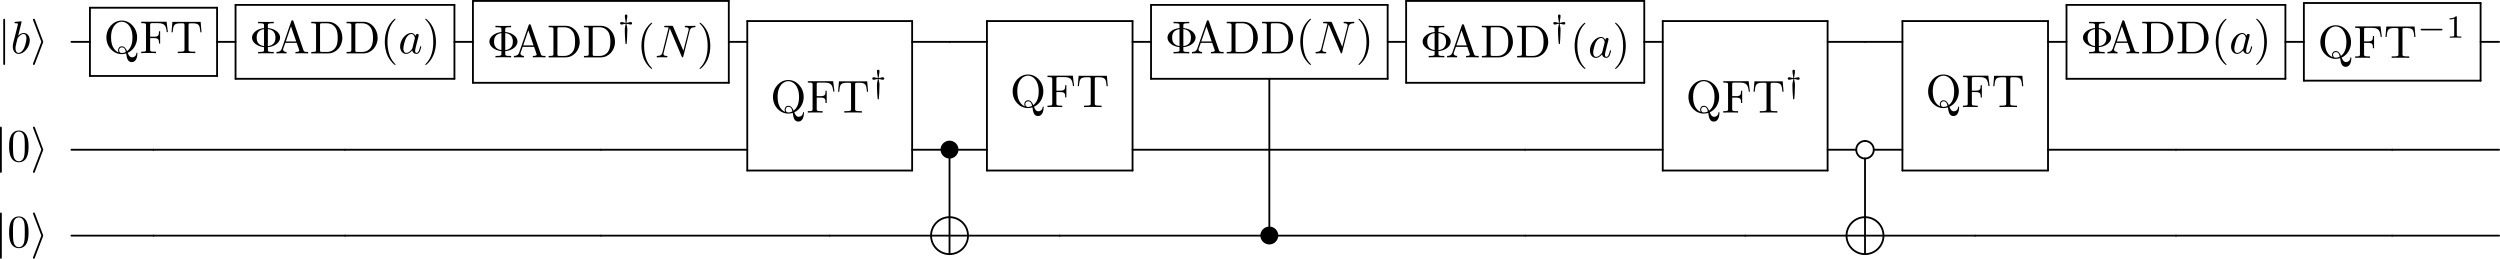<svg xmlns="http://www.w3.org/2000/svg" xmlns:svg="http://www.w3.org/2000/svg" xmlns:xlink="http://www.w3.org/1999/xlink" id="svg516" width="719.048" height="74.431" version="1.1" viewBox="0 0 539.286 55.823"><defs id="defs73"><g id="g71"><symbol id="glyph0-0" overflow="visible" style="overflow:visible"><path style="stroke:none" id="path2"/></symbol><symbol id="glyph0-1" overflow="visible" style="overflow:visible"><path style="stroke:none" id="path5" d="m 1.578,-7.125 c 0,-0.172 0,-0.359 -0.188,-0.359 -0.203,0 -0.203,0.188 -0.203,0.359 v 9.266 c 0,0.172 0,0.359 0.203,0.359 0.188,0 0.188,-0.188 0.188,-0.359 z m 0,0"/></symbol><symbol id="glyph0-2" overflow="visible" style="overflow:visible"><path style="stroke:none" id="path8" d="M 2.719,-2.328 C 2.766,-2.438 2.766,-2.469 2.766,-2.5 c 0,-0.016 0,-0.047 -0.047,-0.156 L 0.984,-7.25 c -0.062,-0.172 -0.125,-0.234 -0.234,-0.234 -0.109,0 -0.203,0.094 -0.203,0.203 0,0.031 0,0.047 0.047,0.156 L 2.359,-2.5 0.594,2.109 C 0.547,2.219 0.547,2.25 0.547,2.297 0.547,2.406 0.641,2.5 0.75,2.5 0.875,2.5 0.922,2.391 0.953,2.297 Z m 0,0"/></symbol><symbol id="glyph0-3" overflow="visible" style="overflow:visible"><path style="stroke:none" id="path11" d="m 4.422,-2.5 c 0,-1.062 -0.891,-1.922 -1.922,-1.922 -1.078,0 -1.953,0.891 -1.953,1.922 0,1.062 0.875,1.938 1.953,1.938 1.031,0 1.922,-0.859 1.922,-1.938 z m 0,0"/></symbol><symbol id="glyph1-0" overflow="visible" style="overflow:visible"><path style="stroke:none" id="path14"/></symbol><symbol id="glyph1-1" overflow="visible" style="overflow:visible"><path style="stroke:none" id="path17" d="m 2.375,-6.812 c 0,0 0,-0.109 -0.125,-0.109 -0.219,0 -0.953,0.078 -1.219,0.109 -0.078,0 -0.188,0.016 -0.188,0.188 0,0.125 0.094,0.125 0.25,0.125 0.469,0 0.484,0.062 0.484,0.172 0,0.062 -0.078,0.406 -0.125,0.609 l -0.828,3.25 c -0.109,0.5 -0.156,0.672 -0.156,1.016 0,0.938 0.531,1.562 1.266,1.562 1.172,0 2.406,-1.484 2.406,-2.922 0,-0.906 -0.531,-1.594 -1.328,-1.594 -0.453,0 -0.875,0.297 -1.172,0.594 z M 1.453,-3.047 C 1.5,-3.266 1.5,-3.281 1.594,-3.391 2.078,-4.031 2.531,-4.188 2.797,-4.188 c 0.359,0 0.625,0.297 0.625,0.938 0,0.594 -0.328,1.734 -0.516,2.109 -0.328,0.672 -0.781,1.031 -1.172,1.031 -0.344,0 -0.672,-0.266 -0.672,-1 0,-0.203 0,-0.391 0.156,-1.016 z m 0,0"/></symbol><symbol id="glyph1-2" overflow="visible" style="overflow:visible"><path style="stroke:none" id="path20" d="M 3.719,-3.766 C 3.531,-4.141 3.25,-4.406 2.797,-4.406 c -1.156,0 -2.391,1.469 -2.391,2.922 0,0.938 0.547,1.594 1.312,1.594 0.203,0 0.703,-0.047 1.297,-0.75 0.078,0.422 0.438,0.75 0.906,0.75 0.359,0 0.578,-0.234 0.75,-0.547 0.156,-0.359 0.297,-0.969 0.297,-0.984 0,-0.109 -0.094,-0.109 -0.125,-0.109 -0.094,0 -0.109,0.047 -0.141,0.188 -0.172,0.641 -0.344,1.234 -0.75,1.234 -0.281,0 -0.297,-0.266 -0.297,-0.453 0,-0.219 0.016,-0.312 0.125,-0.75 C 3.891,-1.719 3.906,-1.828 4,-2.203 L 4.359,-3.594 c 0.062,-0.281 0.062,-0.297 0.062,-0.344 0,-0.172 -0.109,-0.266 -0.281,-0.266 -0.25,0 -0.391,0.219 -0.422,0.438 z M 3.078,-1.188 C 3.016,-1 3.016,-0.984 2.875,-0.812 2.438,-0.266 2.031,-0.109 1.75,-0.109 c -0.5,0 -0.641,-0.547 -0.641,-0.938 0,-0.5 0.312,-1.719 0.547,-2.188 0.312,-0.578 0.75,-0.953 1.156,-0.953 0.641,0 0.781,0.812 0.781,0.875 0,0.062 -0.016,0.125 -0.031,0.172 z m 0,0"/></symbol><symbol id="glyph1-3" overflow="visible" style="overflow:visible"><path style="stroke:none" id="path23" d="M 7.531,-5.766 C 7.641,-6.156 7.812,-6.469 8.609,-6.5 c 0.047,0 0.172,-0.016 0.172,-0.203 0,0 0,-0.109 -0.125,-0.109 -0.328,0 -0.688,0.031 -1.016,0.031 -0.328,0 -0.688,-0.031 -1.016,-0.031 -0.062,0 -0.172,0 -0.172,0.203 C 6.453,-6.5 6.547,-6.5 6.625,-6.5 c 0.578,0.016 0.688,0.219 0.688,0.438 0,0.031 -0.031,0.188 -0.031,0.203 l -1.125,4.438 L 3.953,-6.625 C 3.875,-6.797 3.875,-6.812 3.641,-6.812 h -1.344 c -0.188,0 -0.281,0 -0.281,0.203 0,0.109 0.094,0.109 0.281,0.109 0.047,0 0.672,0 0.672,0.094 L 1.641,-1.062 c -0.109,0.406 -0.281,0.719 -1.078,0.75 -0.062,0 -0.172,0.016 -0.172,0.203 0,0.062 0.047,0.109 0.125,0.109 0.328,0 0.672,-0.031 1,-0.031 C 1.859,-0.031 2.219,0 2.547,0 2.594,0 2.719,0 2.719,-0.203 2.719,-0.297 2.625,-0.312 2.516,-0.312 1.938,-0.328 1.859,-0.547 1.859,-0.75 c 0,-0.062 0.016,-0.125 0.047,-0.234 l 1.312,-5.25 C 3.266,-6.188 3.266,-6.156 3.312,-6.062 l 2.484,5.875 C 5.859,-0.016 5.891,0 5.984,0 6.094,0 6.094,-0.031 6.141,-0.203 Z m 0,0"/></symbol><symbol id="glyph2-0" overflow="visible" style="overflow:visible"><path style="stroke:none" id="path26"/></symbol><symbol id="glyph2-1" overflow="visible" style="overflow:visible"><path style="stroke:none" id="path29" d="M 3.203,-0.156 C 2.672,-0.359 1.562,-1.094 1.562,-3.375 c 0,-2.594 1.391,-3.406 2.312,-3.406 0.953,0 2.312,0.859 2.312,3.406 0,0.766 -0.109,2.172 -1.172,2.953 -0.219,-0.562 -0.547,-1.047 -1.125,-1.047 -0.516,0 -0.812,0.422 -0.812,0.828 0,0.266 0.125,0.469 0.125,0.484 z M 4.75,-0.266 C 4.422,-0.062 4.094,-0.031 3.875,-0.031 c -0.5,0 -0.578,-0.453 -0.578,-0.609 0,-0.281 0.203,-0.609 0.594,-0.609 0.531,0 0.75,0.406 0.859,0.984 z M 5.156,-0.062 C 6.344,-0.594 7.188,-1.875 7.188,-3.375 c 0,-2.031 -1.5,-3.656 -3.312,-3.656 -1.797,0 -3.312,1.594 -3.312,3.656 0,2.016 1.5,3.594 3.312,3.594 0.312,0 0.656,-0.062 0.953,-0.156 0.141,0.953 0.281,1.875 1.219,1.875 C 7.062,1.938 7.25,0.609 7.25,0.094 7.25,0 7.25,-0.109 7.141,-0.109 7.047,-0.109 7.031,-0.031 7.031,0.062 6.969,0.609 6.547,0.906 6.125,0.906 5.656,0.906 5.406,0.562 5.156,-0.062 Z m 0,0"/></symbol><symbol id="glyph2-2" overflow="visible" style="overflow:visible"><path style="stroke:none" id="path32" d="m 5.797,-6.781 h -5.469 v 0.312 H 0.562 c 0.766,0 0.797,0.109 0.797,0.469 v 5.219 c 0,0.359 -0.031,0.469 -0.797,0.469 H 0.328 V 0 c 0.344,-0.031 1.125,-0.031 1.516,-0.031 0.406,0 1.312,0 1.672,0.031 V -0.312 H 3.188 C 2.25,-0.312 2.25,-0.438 2.25,-0.781 v -2.453 h 0.844 c 0.969,0 1.062,0.312 1.062,1.156 h 0.25 V -4.719 h -0.25 c 0,0.844 -0.094,1.172 -1.062,1.172 H 2.25 v -2.531 c 0,-0.328 0.016,-0.391 0.484,-0.391 h 1.188 c 1.5,0 1.75,0.562 1.906,1.938 h 0.25 z m 0,0"/></symbol><symbol id="glyph2-3" overflow="visible" style="overflow:visible"><path style="stroke:none" id="path35" d="m 6.641,-6.75 h -6.094 l -0.188,2.25 h 0.25 C 0.75,-6.109 0.891,-6.438 2.406,-6.438 c 0.172,0 0.438,0 0.531,0.016 0.219,0.047 0.219,0.156 0.219,0.375 v 5.266 c 0,0.328 0,0.469 -1.047,0.469 H 1.703 V 0 C 2.109,-0.031 3.125,-0.031 3.594,-0.031 c 0.453,0 1.484,0 1.891,0.031 v -0.312 h -0.406 c -1.047,0 -1.047,-0.141 -1.047,-0.469 v -5.266 c 0,-0.188 0,-0.328 0.188,-0.375 0.109,-0.016 0.375,-0.016 0.562,-0.016 1.516,0 1.656,0.328 1.797,1.938 h 0.25 z m 0,0"/></symbol><symbol id="glyph2-4" overflow="visible" style="overflow:visible"><path style="stroke:none" id="path38" d="M 3.984,-1.344 C 5.516,-1.469 6.625,-2.391 6.625,-3.406 6.625,-4.438 5.5,-5.344 3.984,-5.469 v -0.547 c 0,-0.344 0,-0.484 0.938,-0.484 H 5.25 v -0.312 c -0.359,0.031 -1.266,0.031 -1.688,0.031 -0.406,0 -1.328,0 -1.688,-0.031 V -6.5 h 0.328 c 0.953,0 0.953,0.125 0.953,0.484 V -5.469 C 1.625,-5.312 0.562,-4.391 0.562,-3.406 c 0,1.031 1.109,1.906 2.594,2.062 v 0.562 c 0,0.328 0,0.469 -0.953,0.469 H 1.875 V 0 c 0.359,-0.031 1.281,-0.031 1.688,-0.031 0.406,0 1.328,0 1.688,0.031 V -0.312 H 4.922 c -0.938,0 -0.938,-0.125 -0.938,-0.469 z M 3.156,-1.578 C 1.734,-1.766 1.562,-2.781 1.562,-3.406 c 0,-0.516 0.094,-1.625 1.594,-1.828 z M 3.984,-5.25 c 1.375,0.172 1.641,1.078 1.641,1.844 0,0.594 -0.141,1.656 -1.641,1.844 z m 0,0"/></symbol><symbol id="glyph2-5" overflow="visible" style="overflow:visible"><path style="stroke:none" id="path41" d="m 3.969,-6.938 c -0.047,-0.125 -0.078,-0.203 -0.234,-0.203 -0.156,0 -0.188,0.062 -0.234,0.203 L 1.438,-0.984 C 1.25,-0.469 0.859,-0.312 0.312,-0.312 V 0 c 0.234,-0.016 0.672,-0.031 1.016,-0.031 0.312,0 0.828,0.016 1.156,0.031 v -0.312 c -0.5,0 -0.75,-0.25 -0.75,-0.5 0,-0.031 0.016,-0.141 0.016,-0.156 L 2.219,-2.266 H 4.672 L 5.203,-0.75 c 0.016,0.047 0.031,0.109 0.031,0.141 0,0.297 -0.562,0.297 -0.828,0.297 V 0 c 0.359,-0.031 1.062,-0.031 1.438,-0.031 0.422,0 0.891,0.016 1.297,0.031 V -0.312 H 6.969 C 6.375,-0.312 6.234,-0.375 6.125,-0.703 Z m -0.531,1.109 1.125,3.25 H 2.328 Z m 0,0"/></symbol><symbol id="glyph2-6" overflow="visible" style="overflow:visible"><path style="stroke:none" id="path44" d="M 0.344,-6.812 V -6.5 h 0.25 c 0.766,0 0.781,0.109 0.781,0.469 v 5.25 c 0,0.359 -0.016,0.469 -0.781,0.469 h -0.25 V 0 H 4 C 5.672,0 7.047,-1.469 7.047,-3.344 7.047,-5.25 5.703,-6.812 4,-6.812 Z m 2.375,6.5 C 2.25,-0.312 2.234,-0.375 2.234,-0.703 V -6.094 C 2.234,-6.438 2.25,-6.5 2.719,-6.5 h 1 c 0.625,0 1.312,0.219 1.812,0.922 0.438,0.594 0.516,1.453 0.516,2.234 0,1.094 -0.188,1.703 -0.547,2.188 -0.203,0.266 -0.766,0.844 -1.766,0.844 z m 0,0"/></symbol><symbol id="glyph2-7" overflow="visible" style="overflow:visible"><path style="stroke:none" id="path47" d="m 3.297,2.391 c 0,-0.031 0,-0.047 -0.172,-0.219 C 1.891,0.922 1.562,-0.969 1.562,-2.5 c 0,-1.734 0.375,-3.469 1.609,-4.703 0.125,-0.125 0.125,-0.141 0.125,-0.172 0,-0.078 -0.031,-0.109 -0.094,-0.109 -0.109,0 -1,0.688 -1.594,1.953 -0.5,1.094 -0.625,2.203 -0.625,3.031 0,0.781 0.109,1.984 0.656,3.125 C 2.25,1.844 3.094,2.5 3.203,2.5 c 0.062,0 0.094,-0.031 0.094,-0.109 z m 0,0"/></symbol><symbol id="glyph2-8" overflow="visible" style="overflow:visible"><path style="stroke:none" id="path50" d="m 2.875,-2.5 c 0,-0.766 -0.109,-1.969 -0.656,-3.109 -0.594,-1.219 -1.453,-1.875 -1.547,-1.875 -0.062,0 -0.109,0.047 -0.109,0.109 0,0.031 0,0.047 0.188,0.234 0.984,0.984 1.547,2.562 1.547,4.641 0,1.719 -0.359,3.469 -1.594,4.719 C 0.562,2.344 0.562,2.359 0.562,2.391 0.562,2.453 0.609,2.5 0.672,2.5 0.766,2.5 1.672,1.812 2.25,0.547 2.766,-0.547 2.875,-1.656 2.875,-2.5 Z m 0,0"/></symbol><symbol id="glyph2-9" overflow="visible" style="overflow:visible"><path style="stroke:none" id="path53" d="m 4.578,-3.188 c 0,-0.797 -0.047,-1.594 -0.391,-2.328 -0.453,-0.969 -1.281,-1.125 -1.688,-1.125 -0.609,0 -1.328,0.266 -1.75,1.188 -0.312,0.688 -0.359,1.469 -0.359,2.266 0,0.75 0.031,1.641 0.453,2.406 0.422,0.797 1.156,1 1.641,1 0.531,0 1.297,-0.203 1.734,-1.156 0.312,-0.688 0.359,-1.469 0.359,-2.25 z M 2.484,0 C 2.094,0 1.5,-0.25 1.328,-1.203 1.219,-1.797 1.219,-2.719 1.219,-3.312 c 0,-0.641 0,-1.297 0.078,-1.828 0.188,-1.188 0.938,-1.281 1.188,-1.281 0.328,0 0.984,0.188 1.172,1.172 0.109,0.562 0.109,1.312 0.109,1.938 0,0.75 0,1.422 -0.109,2.062 C 3.5,-0.297 2.938,0 2.484,0 Z m 0,0"/></symbol><symbol id="glyph3-0" overflow="visible" style="overflow:visible"><path style="stroke:none" id="path56"/></symbol><symbol id="glyph3-1" overflow="visible" style="overflow:visible"><path style="stroke:none" id="path59" d="m 1.906,-2.906 c 0.109,0 0.172,0.016 0.391,0.062 0.219,0.062 0.391,0.109 0.516,0.109 0.281,0 0.297,-0.203 0.297,-0.266 0,-0.062 -0.016,-0.281 -0.297,-0.281 -0.125,0 -0.297,0.047 -0.516,0.109 -0.219,0.062 -0.281,0.062 -0.391,0.078 0.016,-0.25 0.062,-0.531 0.094,-0.75 0.031,-0.141 0.094,-0.5 0.094,-0.734 0,-0.219 -0.094,-0.328 -0.266,-0.328 -0.156,0 -0.281,0.078 -0.281,0.328 0,0.219 0.062,0.578 0.109,0.812 0.016,0.078 0.078,0.406 0.078,0.672 C 1.641,-3.109 1.562,-3.109 1.359,-3.172 1.141,-3.234 0.969,-3.281 0.844,-3.281 c -0.281,0 -0.312,0.219 -0.312,0.281 0,0.047 0.031,0.266 0.312,0.266 0.125,0 0.297,-0.047 0.516,-0.109 0.203,-0.047 0.281,-0.062 0.375,-0.062 0,0.172 -0.062,0.391 -0.094,0.531 -0.094,0.438 -0.094,0.484 -0.094,0.844 0,1.344 0.141,2.781 0.156,2.922 0.016,0.062 0.031,0.094 0.125,0.094 0.109,0 0.109,-0.031 0.125,-0.125 0,-0.016 0.047,-0.625 0.078,-1.047 0.031,-0.609 0.062,-1.219 0.062,-1.844 0,-0.359 0,-0.406 -0.094,-0.859 -0.016,-0.062 -0.078,-0.344 -0.094,-0.516 z m 0,0"/></symbol><symbol id="glyph3-2" overflow="visible" style="overflow:visible"><path style="stroke:none" id="path62" d="m 5.188,-1.578 c 0.109,0 0.281,0 0.281,-0.156 0,-0.188 -0.172,-0.188 -0.281,-0.188 H 1.031 c -0.109,0 -0.281,0 -0.281,0.172 0,0.172 0.156,0.172 0.281,0.172 z m 0,0"/></symbol><symbol id="glyph4-0" overflow="visible" style="overflow:visible"><path style="stroke:none" id="path65"/></symbol><symbol id="glyph4-1" overflow="visible" style="overflow:visible"><path style="stroke:none" id="path68" d="m 2.328,-4.438 c 0,-0.188 0,-0.188 -0.203,-0.188 -0.453,0.438 -1.078,0.438 -1.359,0.438 v 0.25 c 0.156,0 0.625,0 1,-0.188 v 3.547 c 0,0.234 0,0.328 -0.688,0.328 H 0.812 V 0 c 0.125,0 0.984,-0.031 1.234,-0.031 0.219,0 1.094,0.031 1.25,0.031 V -0.25 H 3.031 c -0.703,0 -0.703,-0.094 -0.703,-0.328 z m 0,0"/></symbol></g></defs><rect style="fill:#fff;stroke-width:.761" id="rect1079" width="551.793" height="67.161" x="-5.676" y="-7.239"/><g id="surface1" transform="translate(-38.584,-71.939)"><g style="fill:#000;fill-opacity:1" id="g77"><use id="use75" width="100%" height="100%" x="38.101" y="83.457" xlink:href="#glyph0-1"/></g><g style="fill:#000;fill-opacity:1" id="g81"><use id="use79" width="100%" height="100%" x="40.869" y="83.457" xlink:href="#glyph1-1"/></g><g style="fill:#000;fill-opacity:1" id="g85"><use id="use83" width="100%" height="100%" x="45.144" y="83.457" xlink:href="#glyph0-2"/></g><g style="fill:#000;fill-opacity:1" id="g93"><use id="use87" width="100%" height="100%" x="60.974" y="83.402" xlink:href="#glyph2-1"/><use id="use89" width="100%" height="100%" x="68.723" y="83.402" xlink:href="#glyph2-2"/><use id="use91" width="100%" height="100%" x="75.226" y="83.402" xlink:href="#glyph2-3"/></g><path style="fill:none;stroke:#000;stroke-width:.398;stroke-linecap:round;stroke-linejoin:round;stroke-miterlimit:10;stroke-opacity:1" id="path95" d="M 31.41,7.362 H 3.984" transform="matrix(1,0,0,-1,54,80.967)"/><path style="fill:none;stroke:#000;stroke-width:.398;stroke-linecap:round;stroke-linejoin:round;stroke-miterlimit:10;stroke-opacity:1" id="path97" d="M 3.984,7.362 V -7.361" transform="matrix(1,0,0,-1,54,80.967)"/><path style="fill:none;stroke:#000;stroke-width:.398;stroke-linecap:round;stroke-linejoin:round;stroke-miterlimit:10;stroke-opacity:1" id="path99" d="M 3.984,-7.361 H 31.41" transform="matrix(1,0,0,-1,54,80.967)"/><path style="fill:none;stroke:#000;stroke-width:.398;stroke-linecap:round;stroke-linejoin:round;stroke-miterlimit:10;stroke-opacity:1" id="path101" d="M 31.41,-7.361 V 7.362" transform="matrix(1,0,0,-1,54,80.967)"/><path style="fill:none;stroke:#000;stroke-width:.398;stroke-linecap:round;stroke-linejoin:round;stroke-miterlimit:10;stroke-opacity:1" id="path103" d="M 3.984,-0.002 H 0" transform="matrix(1,0,0,-1,54,80.967)"/><g style="fill:#000;fill-opacity:1" id="g107"><use id="use105" width="100%" height="100%" x="92.384" y="83.457" xlink:href="#glyph2-4"/></g><g style="fill:#000;fill-opacity:1" id="g117"><use id="use109" width="100%" height="100%" x="97.915" y="83.457" xlink:href="#glyph2-5"/><use id="use111" width="100%" height="100%" x="105.387" y="83.457" xlink:href="#glyph2-6"/><use id="use113" width="100%" height="100%" x="112.998" y="83.457" xlink:href="#glyph2-6"/><use id="use115" width="100%" height="100%" x="120.608" y="83.457" xlink:href="#glyph2-7"/></g><g style="fill:#000;fill-opacity:1" id="g121"><use id="use119" width="100%" height="100%" x="124.486" y="83.457" xlink:href="#glyph1-2"/></g><g style="fill:#000;fill-opacity:1" id="g125"><use id="use123" width="100%" height="100%" x="129.752" y="83.457" xlink:href="#glyph2-8"/></g><path style="fill:none;stroke:#000;stroke-width:.398;stroke-linecap:round;stroke-linejoin:round;stroke-miterlimit:10;stroke-opacity:1" id="path127" d="M 82.613,7.971 H 35.395" transform="matrix(1,0,0,-1,54,80.967)"/><path style="fill:none;stroke:#000;stroke-width:.398;stroke-linecap:round;stroke-linejoin:round;stroke-miterlimit:10;stroke-opacity:1" id="path129" d="M 35.395,7.971 V -7.971" transform="matrix(1,0,0,-1,54,80.967)"/><path style="fill:none;stroke:#000;stroke-width:.398;stroke-linecap:round;stroke-linejoin:round;stroke-miterlimit:10;stroke-opacity:1" id="path131" d="m 35.395,-7.971 h 47.219" transform="matrix(1,0,0,-1,54,80.967)"/><path style="fill:none;stroke:#000;stroke-width:.398;stroke-linecap:round;stroke-linejoin:round;stroke-miterlimit:10;stroke-opacity:1" id="path133" d="M 82.613,-7.971 V 7.971" transform="matrix(1,0,0,-1,54,80.967)"/><path style="fill:none;stroke:#000;stroke-width:.398;stroke-linecap:round;stroke-linejoin:round;stroke-miterlimit:10;stroke-opacity:1" id="path135" d="M 35.395,-0.002 H 31.41" transform="matrix(1,0,0,-1,54,80.967)"/><g style="fill:#000;fill-opacity:1" id="g139"><use id="use137" width="100%" height="100%" x="143.589" y="84.315" xlink:href="#glyph2-4"/></g><g style="fill:#000;fill-opacity:1" id="g147"><use id="use141" width="100%" height="100%" x="149.12" y="84.315" xlink:href="#glyph2-5"/><use id="use143" width="100%" height="100%" x="156.592" y="84.315" xlink:href="#glyph2-6"/><use id="use145" width="100%" height="100%" x="164.203" y="84.315" xlink:href="#glyph2-6"/></g><g style="fill:#000;fill-opacity:1" id="g151"><use id="use149" width="100%" height="100%" x="171.817" y="79.97" xlink:href="#glyph3-1"/></g><g style="fill:#000;fill-opacity:1" id="g155"><use id="use153" width="100%" height="100%" x="175.968" y="84.315" xlink:href="#glyph2-7"/></g><g style="fill:#000;fill-opacity:1" id="g159"><use id="use157" width="100%" height="100%" x="179.842" y="84.315" xlink:href="#glyph1-3"/></g><g style="fill:#000;fill-opacity:1" id="g163"><use id="use161" width="100%" height="100%" x="188.933" y="84.315" xlink:href="#glyph2-8"/></g><path style="fill:none;stroke:#000;stroke-width:.398;stroke-linecap:round;stroke-linejoin:round;stroke-miterlimit:10;stroke-opacity:1" id="path165" d="M 141.797,8.826 H 86.602" transform="matrix(1,0,0,-1,54,80.967)"/><path style="fill:none;stroke:#000;stroke-width:.398;stroke-linecap:round;stroke-linejoin:round;stroke-miterlimit:10;stroke-opacity:1" id="path167" d="M 86.602,8.826 V -8.83" transform="matrix(1,0,0,-1,54,80.967)"/><path style="fill:none;stroke:#000;stroke-width:.398;stroke-linecap:round;stroke-linejoin:round;stroke-miterlimit:10;stroke-opacity:1" id="path169" d="M 86.602,-8.83 H 141.797" transform="matrix(1,0,0,-1,54,80.967)"/><path style="fill:none;stroke:#000;stroke-width:.398;stroke-linecap:round;stroke-linejoin:round;stroke-miterlimit:10;stroke-opacity:1" id="path171" d="M 141.797,-8.83 V 8.826" transform="matrix(1,0,0,-1,54,80.967)"/><path style="fill:none;stroke:#000;stroke-width:.398;stroke-linecap:round;stroke-linejoin:round;stroke-miterlimit:10;stroke-opacity:1" id="path173" d="M 86.602,-0.002 H 82.613" transform="matrix(1,0,0,-1,54,80.967)"/><g style="fill:#000;fill-opacity:1" id="g181"><use id="use175" width="100%" height="100%" x="204.762" y="96.229" xlink:href="#glyph2-1"/><use id="use177" width="100%" height="100%" x="212.511" y="96.229" xlink:href="#glyph2-2"/><use id="use179" width="100%" height="100%" x="219.014" y="96.229" xlink:href="#glyph2-3"/></g><g style="fill:#000;fill-opacity:1" id="g185"><use id="use183" width="100%" height="100%" x="226.21" y="91.884" xlink:href="#glyph3-1"/></g><path style="fill:none;stroke:#000;stroke-width:.398;stroke-linecap:round;stroke-linejoin:round;stroke-miterlimit:10;stroke-opacity:1" id="path187" d="m 181.344,4.483 h -35.562" transform="matrix(1,0,0,-1,54,80.967)"/><path style="fill:none;stroke:#000;stroke-width:.398;stroke-linecap:round;stroke-linejoin:round;stroke-miterlimit:10;stroke-opacity:1" id="path189" d="M 145.781,4.483 V -27.756" transform="matrix(1,0,0,-1,54,80.967)"/><path style="fill:none;stroke:#000;stroke-width:.398;stroke-linecap:round;stroke-linejoin:round;stroke-miterlimit:10;stroke-opacity:1" id="path191" d="m 145.781,-27.756 h 35.562" transform="matrix(1,0,0,-1,54,80.967)"/><path style="fill:none;stroke:#000;stroke-width:.398;stroke-linecap:round;stroke-linejoin:round;stroke-miterlimit:10;stroke-opacity:1" id="path193" d="M 181.344,-27.756 V 4.483" transform="matrix(1,0,0,-1,54,80.967)"/><path style="fill:none;stroke:#000;stroke-width:.398;stroke-linecap:round;stroke-linejoin:round;stroke-miterlimit:10;stroke-opacity:1" id="path195" d="m 145.781,-0.002 h -3.984" transform="matrix(1,0,0,-1,54,80.967)"/><path style="fill:none;stroke:#000;stroke-width:.398;stroke-linecap:round;stroke-linejoin:round;stroke-miterlimit:10;stroke-opacity:1" id="path197" d="m 189.41,-0.002 h -8.066" transform="matrix(1,0,0,-1,54,80.967)"/><g style="fill:#000;fill-opacity:1" id="g205"><use id="use199" width="100%" height="100%" x="256.463" y="95.039" xlink:href="#glyph2-1"/><use id="use201" width="100%" height="100%" x="264.212" y="95.039" xlink:href="#glyph2-2"/><use id="use203" width="100%" height="100%" x="270.715" y="95.039" xlink:href="#glyph2-3"/></g><path style="fill:none;stroke:#000;stroke-width:.398;stroke-linecap:round;stroke-linejoin:round;stroke-miterlimit:10;stroke-opacity:1" id="path207" d="M 228.891,4.483 H 197.48" transform="matrix(1,0,0,-1,54,80.967)"/><path style="fill:none;stroke:#000;stroke-width:.398;stroke-linecap:round;stroke-linejoin:round;stroke-miterlimit:10;stroke-opacity:1" id="path209" d="M 197.48,4.483 V -27.756" transform="matrix(1,0,0,-1,54,80.967)"/><path style="fill:none;stroke:#000;stroke-width:.398;stroke-linecap:round;stroke-linejoin:round;stroke-miterlimit:10;stroke-opacity:1" id="path211" d="m 197.48,-27.756 h 31.41" transform="matrix(1,0,0,-1,54,80.967)"/><path style="fill:none;stroke:#000;stroke-width:.398;stroke-linecap:round;stroke-linejoin:round;stroke-miterlimit:10;stroke-opacity:1" id="path213" d="M 228.891,-27.756 V 4.483" transform="matrix(1,0,0,-1,54,80.967)"/><path style="fill:none;stroke:#000;stroke-width:.398;stroke-linecap:round;stroke-linejoin:round;stroke-miterlimit:10;stroke-opacity:1" id="path215" d="m 197.48,-0.002 h -8.07" transform="matrix(1,0,0,-1,54,80.967)"/><g style="fill:#000;fill-opacity:1" id="g219"><use id="use217" width="100%" height="100%" x="289.865" y="83.457" xlink:href="#glyph2-4"/></g><g style="fill:#000;fill-opacity:1" id="g229"><use id="use221" width="100%" height="100%" x="295.396" y="83.457" xlink:href="#glyph2-5"/><use id="use223" width="100%" height="100%" x="302.868" y="83.457" xlink:href="#glyph2-6"/><use id="use225" width="100%" height="100%" x="310.479" y="83.457" xlink:href="#glyph2-6"/><use id="use227" width="100%" height="100%" x="318.089" y="83.457" xlink:href="#glyph2-7"/></g><g style="fill:#000;fill-opacity:1" id="g233"><use id="use231" width="100%" height="100%" x="321.967" y="83.457" xlink:href="#glyph1-3"/></g><g style="fill:#000;fill-opacity:1" id="g237"><use id="use235" width="100%" height="100%" x="331.058" y="83.457" xlink:href="#glyph2-8"/></g><path style="fill:none;stroke:#000;stroke-width:.398;stroke-linecap:round;stroke-linejoin:round;stroke-miterlimit:10;stroke-opacity:1" id="path239" d="M 283.922,7.971 H 232.879" transform="matrix(1,0,0,-1,54,80.967)"/><path style="fill:none;stroke:#000;stroke-width:.398;stroke-linecap:round;stroke-linejoin:round;stroke-miterlimit:10;stroke-opacity:1" id="path241" d="M 232.879,7.971 V -7.971" transform="matrix(1,0,0,-1,54,80.967)"/><path style="fill:none;stroke:#000;stroke-width:.398;stroke-linecap:round;stroke-linejoin:round;stroke-miterlimit:10;stroke-opacity:1" id="path243" d="m 232.879,-7.971 h 51.043" transform="matrix(1,0,0,-1,54,80.967)"/><path style="fill:none;stroke:#000;stroke-width:.398;stroke-linecap:round;stroke-linejoin:round;stroke-miterlimit:10;stroke-opacity:1" id="path245" d="M 283.922,-7.971 V 7.971" transform="matrix(1,0,0,-1,54,80.967)"/><path style="fill:none;stroke:#000;stroke-width:.398;stroke-linecap:round;stroke-linejoin:round;stroke-miterlimit:10;stroke-opacity:1" id="path247" d="m 232.879,-0.002 h -3.988" transform="matrix(1,0,0,-1,54,80.967)"/><g style="fill:#000;fill-opacity:1" id="g251"><use id="use249" width="100%" height="100%" x="344.895" y="84.315" xlink:href="#glyph2-4"/></g><g style="fill:#000;fill-opacity:1" id="g259"><use id="use253" width="100%" height="100%" x="350.426" y="84.315" xlink:href="#glyph2-5"/><use id="use255" width="100%" height="100%" x="357.898" y="84.315" xlink:href="#glyph2-6"/><use id="use257" width="100%" height="100%" x="365.509" y="84.315" xlink:href="#glyph2-6"/></g><g style="fill:#000;fill-opacity:1" id="g263"><use id="use261" width="100%" height="100%" x="373.123" y="79.97" xlink:href="#glyph3-1"/></g><g style="fill:#000;fill-opacity:1" id="g267"><use id="use265" width="100%" height="100%" x="377.274" y="84.315" xlink:href="#glyph2-7"/></g><g style="fill:#000;fill-opacity:1" id="g271"><use id="use269" width="100%" height="100%" x="381.148" y="84.315" xlink:href="#glyph1-2"/></g><g style="fill:#000;fill-opacity:1" id="g275"><use id="use273" width="100%" height="100%" x="386.414" y="84.315" xlink:href="#glyph2-8"/></g><path style="fill:none;stroke:#000;stroke-width:.398;stroke-linecap:round;stroke-linejoin:round;stroke-miterlimit:10;stroke-opacity:1" id="path277" d="M 339.277,8.826 H 287.906" transform="matrix(1,0,0,-1,54,80.967)"/><path style="fill:none;stroke:#000;stroke-width:.398;stroke-linecap:round;stroke-linejoin:round;stroke-miterlimit:10;stroke-opacity:1" id="path279" d="M 287.906,8.826 V -8.83" transform="matrix(1,0,0,-1,54,80.967)"/><path style="fill:none;stroke:#000;stroke-width:.398;stroke-linecap:round;stroke-linejoin:round;stroke-miterlimit:10;stroke-opacity:1" id="path281" d="m 287.906,-8.83 h 51.371" transform="matrix(1,0,0,-1,54,80.967)"/><path style="fill:none;stroke:#000;stroke-width:.398;stroke-linecap:round;stroke-linejoin:round;stroke-miterlimit:10;stroke-opacity:1" id="path283" d="M 339.277,-8.83 V 8.826" transform="matrix(1,0,0,-1,54,80.967)"/><path style="fill:none;stroke:#000;stroke-width:.398;stroke-linecap:round;stroke-linejoin:round;stroke-miterlimit:10;stroke-opacity:1" id="path285" d="m 287.906,-0.002 h -3.984" transform="matrix(1,0,0,-1,54,80.967)"/><g style="fill:#000;fill-opacity:1" id="g293"><use id="use287" width="100%" height="100%" x="402.244" y="96.229" xlink:href="#glyph2-1"/><use id="use289" width="100%" height="100%" x="409.993" y="96.229" xlink:href="#glyph2-2"/><use id="use291" width="100%" height="100%" x="416.496" y="96.229" xlink:href="#glyph2-3"/></g><g style="fill:#000;fill-opacity:1" id="g297"><use id="use295" width="100%" height="100%" x="423.691" y="91.884" xlink:href="#glyph3-1"/></g><path style="fill:none;stroke:#000;stroke-width:.398;stroke-linecap:round;stroke-linejoin:round;stroke-miterlimit:10;stroke-opacity:1" id="path299" d="m 378.824,4.483 h -35.562" transform="matrix(1,0,0,-1,54,80.967)"/><path style="fill:none;stroke:#000;stroke-width:.398;stroke-linecap:round;stroke-linejoin:round;stroke-miterlimit:10;stroke-opacity:1" id="path301" d="M 343.262,4.483 V -27.756" transform="matrix(1,0,0,-1,54,80.967)"/><path style="fill:none;stroke:#000;stroke-width:.398;stroke-linecap:round;stroke-linejoin:round;stroke-miterlimit:10;stroke-opacity:1" id="path303" d="m 343.262,-27.756 h 35.562" transform="matrix(1,0,0,-1,54,80.967)"/><path style="fill:none;stroke:#000;stroke-width:.398;stroke-linecap:round;stroke-linejoin:round;stroke-miterlimit:10;stroke-opacity:1" id="path305" d="M 378.824,-27.756 V 4.483" transform="matrix(1,0,0,-1,54,80.967)"/><path style="fill:none;stroke:#000;stroke-width:.398;stroke-linecap:round;stroke-linejoin:round;stroke-miterlimit:10;stroke-opacity:1" id="path307" d="m 343.262,-0.002 h -3.984" transform="matrix(1,0,0,-1,54,80.967)"/><path style="fill:none;stroke:#000;stroke-width:.398;stroke-linecap:round;stroke-linejoin:round;stroke-miterlimit:10;stroke-opacity:1" id="path309" d="m 386.895,-0.002 h -8.07" transform="matrix(1,0,0,-1,54,80.967)"/><g style="fill:#000;fill-opacity:1" id="g317"><use id="use311" width="100%" height="100%" x="453.944" y="95.039" xlink:href="#glyph2-1"/><use id="use313" width="100%" height="100%" x="461.693" y="95.039" xlink:href="#glyph2-2"/><use id="use315" width="100%" height="100%" x="468.197" y="95.039" xlink:href="#glyph2-3"/></g><path style="fill:none;stroke:#000;stroke-width:.398;stroke-linecap:round;stroke-linejoin:round;stroke-miterlimit:10;stroke-opacity:1" id="path319" d="M 426.371,4.483 H 394.965" transform="matrix(1,0,0,-1,54,80.967)"/><path style="fill:none;stroke:#000;stroke-width:.398;stroke-linecap:round;stroke-linejoin:round;stroke-miterlimit:10;stroke-opacity:1" id="path321" d="M 394.965,4.483 V -27.756" transform="matrix(1,0,0,-1,54,80.967)"/><path style="fill:none;stroke:#000;stroke-width:.398;stroke-linecap:round;stroke-linejoin:round;stroke-miterlimit:10;stroke-opacity:1" id="path323" d="m 394.965,-27.756 h 31.406" transform="matrix(1,0,0,-1,54,80.967)"/><path style="fill:none;stroke:#000;stroke-width:.398;stroke-linecap:round;stroke-linejoin:round;stroke-miterlimit:10;stroke-opacity:1" id="path325" d="M 426.371,-27.756 V 4.483" transform="matrix(1,0,0,-1,54,80.967)"/><path style="fill:none;stroke:#000;stroke-width:.398;stroke-linecap:round;stroke-linejoin:round;stroke-miterlimit:10;stroke-opacity:1" id="path327" d="m 394.965,-0.002 h -8.07" transform="matrix(1,0,0,-1,54,80.967)"/><g style="fill:#000;fill-opacity:1" id="g331"><use id="use329" width="100%" height="100%" x="487.347" y="83.457" xlink:href="#glyph2-4"/></g><g style="fill:#000;fill-opacity:1" id="g341"><use id="use333" width="100%" height="100%" x="492.878" y="83.457" xlink:href="#glyph2-5"/><use id="use335" width="100%" height="100%" x="500.35" y="83.457" xlink:href="#glyph2-6"/><use id="use337" width="100%" height="100%" x="507.961" y="83.457" xlink:href="#glyph2-6"/><use id="use339" width="100%" height="100%" x="515.571" y="83.457" xlink:href="#glyph2-7"/></g><g style="fill:#000;fill-opacity:1" id="g345"><use id="use343" width="100%" height="100%" x="519.449" y="83.457" xlink:href="#glyph1-2"/></g><g style="fill:#000;fill-opacity:1" id="g349"><use id="use347" width="100%" height="100%" x="524.715" y="83.457" xlink:href="#glyph2-8"/></g><path style="fill:none;stroke:#000;stroke-width:.398;stroke-linecap:round;stroke-linejoin:round;stroke-miterlimit:10;stroke-opacity:1" id="path351" d="M 477.578,7.971 H 430.359" transform="matrix(1,0,0,-1,54,80.967)"/><path style="fill:none;stroke:#000;stroke-width:.398;stroke-linecap:round;stroke-linejoin:round;stroke-miterlimit:10;stroke-opacity:1" id="path353" d="M 430.359,7.971 V -7.971" transform="matrix(1,0,0,-1,54,80.967)"/><path style="fill:none;stroke:#000;stroke-width:.398;stroke-linecap:round;stroke-linejoin:round;stroke-miterlimit:10;stroke-opacity:1" id="path355" d="m 430.359,-7.971 h 47.219" transform="matrix(1,0,0,-1,54,80.967)"/><path style="fill:none;stroke:#000;stroke-width:.398;stroke-linecap:round;stroke-linejoin:round;stroke-miterlimit:10;stroke-opacity:1" id="path357" d="M 477.578,-7.971 V 7.971" transform="matrix(1,0,0,-1,54,80.967)"/><path style="fill:none;stroke:#000;stroke-width:.398;stroke-linecap:round;stroke-linejoin:round;stroke-miterlimit:10;stroke-opacity:1" id="path359" d="m 430.359,-0.002 h -3.988" transform="matrix(1,0,0,-1,54,80.967)"/><g style="fill:#000;fill-opacity:1" id="g367"><use id="use361" width="100%" height="100%" x="538.552" y="84.418" xlink:href="#glyph2-1"/><use id="use363" width="100%" height="100%" x="546.301" y="84.418" xlink:href="#glyph2-2"/><use id="use365" width="100%" height="100%" x="552.804" y="84.418" xlink:href="#glyph2-3"/></g><g style="fill:#000;fill-opacity:1" id="g371"><use id="use369" width="100%" height="100%" x="559.999" y="80.073" xlink:href="#glyph3-2"/></g><g style="fill:#000;fill-opacity:1" id="g375"><use id="use373" width="100%" height="100%" x="566.226" y="80.073" xlink:href="#glyph4-1"/></g><path style="fill:none;stroke:#000;stroke-width:.398;stroke-linecap:round;stroke-linejoin:round;stroke-miterlimit:10;stroke-opacity:1" id="path377" d="M 519.684,8.377 H 481.562" transform="matrix(1,0,0,-1,54,80.967)"/><path style="fill:none;stroke:#000;stroke-width:.398;stroke-linecap:round;stroke-linejoin:round;stroke-miterlimit:10;stroke-opacity:1" id="path379" d="M 481.562,8.377 V -8.377" transform="matrix(1,0,0,-1,54,80.967)"/><path style="fill:none;stroke:#000;stroke-width:.398;stroke-linecap:round;stroke-linejoin:round;stroke-miterlimit:10;stroke-opacity:1" id="path381" d="m 481.562,-8.377 h 38.121" transform="matrix(1,0,0,-1,54,80.967)"/><path style="fill:none;stroke:#000;stroke-width:.398;stroke-linecap:round;stroke-linejoin:round;stroke-miterlimit:10;stroke-opacity:1" id="path383" d="M 519.684,-8.377 V 8.377" transform="matrix(1,0,0,-1,54,80.967)"/><path style="fill:none;stroke:#000;stroke-width:.398;stroke-linecap:round;stroke-linejoin:round;stroke-miterlimit:10;stroke-opacity:1" id="path385" d="m 481.562,-0.002 h -3.984" transform="matrix(1,0,0,-1,54,80.967)"/><path style="fill:none;stroke:#000;stroke-width:.398;stroke-linecap:round;stroke-linejoin:round;stroke-miterlimit:10;stroke-opacity:1" id="path387" d="m 523.668,-0.002 h -3.984" transform="matrix(1,0,0,-1,54,80.967)"/><g style="fill:#000;fill-opacity:1" id="g391"><use id="use389" width="100%" height="100%" x="37.396" y="106.731" xlink:href="#glyph0-1"/></g><g style="fill:#000;fill-opacity:1" id="g395"><use id="use393" width="100%" height="100%" x="40.163" y="106.731" xlink:href="#glyph2-9"/></g><g style="fill:#000;fill-opacity:1" id="g399"><use id="use397" width="100%" height="100%" x="45.144" y="106.731" xlink:href="#glyph0-2"/></g><path style="fill:none;stroke:#000;stroke-width:.398;stroke-linecap:round;stroke-linejoin:round;stroke-miterlimit:10;stroke-opacity:1" id="path401" d="M 17.699,-23.275 H 0" transform="matrix(1,0,0,-1,54,80.967)"/><path style="fill:none;stroke:#000;stroke-width:.398;stroke-linecap:round;stroke-linejoin:round;stroke-miterlimit:10;stroke-opacity:1" id="path403" d="M 59.004,-23.275 H 17.699" transform="matrix(1,0,0,-1,54,80.967)"/><path style="fill:none;stroke:#000;stroke-width:.398;stroke-linecap:round;stroke-linejoin:round;stroke-miterlimit:10;stroke-opacity:1" id="path405" d="M 114.199,-23.275 H 59.004" transform="matrix(1,0,0,-1,54,80.967)"/><path style="fill:none;stroke:#000;stroke-width:.398;stroke-linecap:round;stroke-linejoin:round;stroke-miterlimit:10;stroke-opacity:1" id="path407" d="M 145.781,-23.275 H 114.199" transform="matrix(1,0,0,-1,54,80.967)"/><g style="fill:#000;fill-opacity:1" id="g411"><use id="use409" width="100%" height="100%" x="240.921" y="106.703" xlink:href="#glyph0-3"/></g><path style="fill:none;stroke:#000;stroke-width:.398;stroke-linecap:round;stroke-linejoin:round;stroke-miterlimit:10;stroke-opacity:1" id="path413" d="M 189.41,-24.631 V -37.721" transform="matrix(1,0,0,-1,54,80.967)"/><path style="fill:none;stroke:#000;stroke-width:.398;stroke-linecap:round;stroke-linejoin:round;stroke-miterlimit:10;stroke-opacity:1" id="path415" d="m 188.195,-23.275 h -6.852" transform="matrix(1,0,0,-1,54,80.967)"/><path style="fill:none;stroke:#000;stroke-width:.398;stroke-linecap:round;stroke-linejoin:round;stroke-miterlimit:10;stroke-opacity:1" id="path417" d="m 197.48,-23.275 h -6.852" transform="matrix(1,0,0,-1,54,80.967)"/><path style="fill:none;stroke:#000;stroke-width:.398;stroke-linecap:round;stroke-linejoin:round;stroke-miterlimit:10;stroke-opacity:1" id="path419" d="M 258.398,-23.275 H 228.891" transform="matrix(1,0,0,-1,54,80.967)"/><path style="fill:none;stroke:#000;stroke-width:.398;stroke-linecap:round;stroke-linejoin:round;stroke-miterlimit:10;stroke-opacity:1" id="path421" d="M 313.594,-23.275 H 258.398" transform="matrix(1,0,0,-1,54,80.967)"/><path style="fill:none;stroke:#000;stroke-width:.398;stroke-linecap:round;stroke-linejoin:round;stroke-miterlimit:10;stroke-opacity:1" id="path423" d="M 343.262,-23.275 H 313.594" transform="matrix(1,0,0,-1,54,80.967)"/><path style="fill:none;stroke:#000;stroke-width:.398;stroke-linecap:round;stroke-linejoin:round;stroke-miterlimit:10;stroke-opacity:1" id="path425" d="M 0.002,1.892 C -1.045,1.892 -1.893,1.045 -1.893,0.002" transform="matrix(1,0,0,-1,440.893,104.24)"/><path style="fill:none;stroke:#000;stroke-width:.398;stroke-linecap:round;stroke-linejoin:round;stroke-miterlimit:10;stroke-opacity:1" id="path427" d="M -1.893,0.002 C -1.893,-1.045 -1.045,-1.893 0.002,-1.893" transform="matrix(1,0,0,-1,440.893,104.24)"/><path style="fill:none;stroke:#000;stroke-width:.398;stroke-linecap:round;stroke-linejoin:round;stroke-miterlimit:10;stroke-opacity:1" id="path429" d="m 0.002,-1.893 c 1.043,0 1.891,0.848 1.891,1.895" transform="matrix(1,0,0,-1,440.893,104.24)"/><path style="fill:none;stroke:#000;stroke-width:.398;stroke-linecap:round;stroke-linejoin:round;stroke-miterlimit:10;stroke-opacity:1" id="path431" d="M 1.892,0.002 C 1.892,1.045 1.044,1.892 0.002,1.892" transform="matrix(1,0,0,-1,440.893,104.24)"/><path style="fill:none;stroke:#000;stroke-width:.398;stroke-linecap:round;stroke-linejoin:round;stroke-miterlimit:10;stroke-opacity:1" id="path433" d="M 386.895,-25.217 V -37.721" transform="matrix(1,0,0,-1,54,80.967)"/><path style="fill:none;stroke:#000;stroke-width:.398;stroke-linecap:round;stroke-linejoin:round;stroke-miterlimit:10;stroke-opacity:1" id="path435" d="m 384.949,-23.275 h -6.125" transform="matrix(1,0,0,-1,54,80.967)"/><path style="fill:none;stroke:#000;stroke-width:.398;stroke-linecap:round;stroke-linejoin:round;stroke-miterlimit:10;stroke-opacity:1" id="path437" d="m 394.965,-23.275 h -6.129" transform="matrix(1,0,0,-1,54,80.967)"/><path style="fill:none;stroke:#000;stroke-width:.398;stroke-linecap:round;stroke-linejoin:round;stroke-miterlimit:10;stroke-opacity:1" id="path439" d="M 453.969,-23.275 H 426.371" transform="matrix(1,0,0,-1,54,80.967)"/><path style="fill:none;stroke:#000;stroke-width:.398;stroke-linecap:round;stroke-linejoin:round;stroke-miterlimit:10;stroke-opacity:1" id="path441" d="M 500.625,-23.275 H 453.969" transform="matrix(1,0,0,-1,54,80.967)"/><path style="fill:none;stroke:#000;stroke-width:.398;stroke-linecap:round;stroke-linejoin:round;stroke-miterlimit:10;stroke-opacity:1" id="path443" d="M 523.668,-23.275 H 500.625" transform="matrix(1,0,0,-1,54,80.967)"/><g style="fill:#000;fill-opacity:1" id="g447"><use id="use445" width="100%" height="100%" x="37.396" y="125.262" xlink:href="#glyph0-1"/></g><g style="fill:#000;fill-opacity:1" id="g451"><use id="use449" width="100%" height="100%" x="40.163" y="125.262" xlink:href="#glyph2-9"/></g><g style="fill:#000;fill-opacity:1" id="g455"><use id="use453" width="100%" height="100%" x="45.144" y="125.262" xlink:href="#glyph0-2"/></g><path style="fill:none;stroke:#000;stroke-width:.398;stroke-linecap:round;stroke-linejoin:round;stroke-miterlimit:10;stroke-opacity:1" id="path457" d="M 17.699,-41.803 H 0" transform="matrix(1,0,0,-1,54,80.967)"/><path style="fill:none;stroke:#000;stroke-width:.398;stroke-linecap:round;stroke-linejoin:round;stroke-miterlimit:10;stroke-opacity:1" id="path459" d="M 59.004,-41.803 H 17.699" transform="matrix(1,0,0,-1,54,80.967)"/><path style="fill:none;stroke:#000;stroke-width:.398;stroke-linecap:round;stroke-linejoin:round;stroke-miterlimit:10;stroke-opacity:1" id="path461" d="M 114.199,-41.803 H 59.004" transform="matrix(1,0,0,-1,54,80.967)"/><path style="fill:none;stroke:#000;stroke-width:.398;stroke-linecap:round;stroke-linejoin:round;stroke-miterlimit:10;stroke-opacity:1" id="path463" d="M 163.562,-41.803 H 114.199" transform="matrix(1,0,0,-1,54,80.967)"/><path style="fill:none;stroke:#000;stroke-width:.398;stroke-linecap:round;stroke-linejoin:round;stroke-miterlimit:10;stroke-opacity:1" id="path465" d="M -3.885,0.001 H 3.885" transform="matrix(1,0,0,-1,243.412,122.771)"/><path style="fill:none;stroke:#000;stroke-width:.398;stroke-linecap:round;stroke-linejoin:round;stroke-miterlimit:10;stroke-opacity:1" id="path467" d="M -0.002,-3.885 V 3.884" transform="matrix(1,0,0,-1,243.412,122.771)"/><path style="fill:none;stroke:#000;stroke-width:.398;stroke-linecap:round;stroke-linejoin:round;stroke-miterlimit:10;stroke-opacity:1" id="path469" d="M -0.002,3.986 C -2.197,3.986 -3.986,2.201 -3.986,0.001" transform="matrix(1,0,0,-1,243.412,122.771)"/><path style="fill:none;stroke:#000;stroke-width:.398;stroke-linecap:round;stroke-linejoin:round;stroke-miterlimit:10;stroke-opacity:1" id="path471" d="m -3.986,0.001 c 0,-2.199 1.789,-3.988 3.984,-3.988" transform="matrix(1,0,0,-1,243.412,122.771)"/><path style="fill:none;stroke:#000;stroke-width:.398;stroke-linecap:round;stroke-linejoin:round;stroke-miterlimit:10;stroke-opacity:1" id="path473" d="m -0.002,-3.987 c 2.199,0 3.988,1.789 3.988,3.988" transform="matrix(1,0,0,-1,243.412,122.771)"/><path style="fill:none;stroke:#000;stroke-width:.398;stroke-linecap:round;stroke-linejoin:round;stroke-miterlimit:10;stroke-opacity:1" id="path475" d="M 3.986,0.001 C 3.986,2.201 2.197,3.986 -0.002,3.986" transform="matrix(1,0,0,-1,243.412,122.771)"/><path style="fill:none;stroke:#000;stroke-width:.398;stroke-linecap:round;stroke-linejoin:round;stroke-miterlimit:10;stroke-opacity:1" id="path477" d="M 185.328,-41.803 H 163.562" transform="matrix(1,0,0,-1,54,80.967)"/><path style="fill:none;stroke:#000;stroke-width:.398;stroke-linecap:round;stroke-linejoin:round;stroke-miterlimit:10;stroke-opacity:1" id="path479" d="M 213.188,-41.803 H 193.496" transform="matrix(1,0,0,-1,54,80.967)"/><g style="fill:#000;fill-opacity:1" id="g483"><use id="use481" width="100%" height="100%" x="309.908" y="125.234" xlink:href="#glyph0-3"/></g><path style="fill:none;stroke:#000;stroke-width:.398;stroke-linecap:round;stroke-linejoin:round;stroke-miterlimit:10;stroke-opacity:1" id="path485" d="M 258.398,-40.724 V -7.971" transform="matrix(1,0,0,-1,54,80.967)"/><path style="fill:none;stroke:#000;stroke-width:.398;stroke-linecap:round;stroke-linejoin:round;stroke-miterlimit:10;stroke-opacity:1" id="path487" d="M 257.18,-41.803 H 213.188" transform="matrix(1,0,0,-1,54,80.967)"/><path style="fill:none;stroke:#000;stroke-width:.398;stroke-linecap:round;stroke-linejoin:round;stroke-miterlimit:10;stroke-opacity:1" id="path489" d="M 313.594,-41.803 H 259.617" transform="matrix(1,0,0,-1,54,80.967)"/><path style="fill:none;stroke:#000;stroke-width:.398;stroke-linecap:round;stroke-linejoin:round;stroke-miterlimit:10;stroke-opacity:1" id="path491" d="M 361.043,-41.803 H 313.594" transform="matrix(1,0,0,-1,54,80.967)"/><path style="fill:none;stroke:#000;stroke-width:.398;stroke-linecap:round;stroke-linejoin:round;stroke-miterlimit:10;stroke-opacity:1" id="path493" d="M -3.885,0.001 H 3.884" transform="matrix(1,0,0,-1,440.893,122.771)"/><path style="fill:none;stroke:#000;stroke-width:.398;stroke-linecap:round;stroke-linejoin:round;stroke-miterlimit:10;stroke-opacity:1" id="path495" d="M 0.002,-3.885 V 3.884" transform="matrix(1,0,0,-1,440.893,122.771)"/><path style="fill:none;stroke:#000;stroke-width:.398;stroke-linecap:round;stroke-linejoin:round;stroke-miterlimit:10;stroke-opacity:1" id="path497" d="M 0.002,3.986 C -2.198,3.986 -3.987,2.201 -3.987,0.001" transform="matrix(1,0,0,-1,440.893,122.771)"/><path style="fill:none;stroke:#000;stroke-width:.398;stroke-linecap:round;stroke-linejoin:round;stroke-miterlimit:10;stroke-opacity:1" id="path499" d="m -3.987,0.001 c 0,-2.199 1.789,-3.988 3.988,-3.988" transform="matrix(1,0,0,-1,440.893,122.771)"/><path style="fill:none;stroke:#000;stroke-width:.398;stroke-linecap:round;stroke-linejoin:round;stroke-miterlimit:10;stroke-opacity:1" id="path501" d="m 0.002,-3.987 c 2.199,0 3.984,1.789 3.984,3.988" transform="matrix(1,0,0,-1,440.893,122.771)"/><path style="fill:none;stroke:#000;stroke-width:.398;stroke-linecap:round;stroke-linejoin:round;stroke-miterlimit:10;stroke-opacity:1" id="path503" d="M 3.986,0.001 C 3.986,2.201 2.201,3.986 0.002,3.986" transform="matrix(1,0,0,-1,440.893,122.771)"/><path style="fill:none;stroke:#000;stroke-width:.398;stroke-linecap:round;stroke-linejoin:round;stroke-miterlimit:10;stroke-opacity:1" id="path505" d="M 382.809,-41.803 H 361.043" transform="matrix(1,0,0,-1,54,80.967)"/><path style="fill:none;stroke:#000;stroke-width:.398;stroke-linecap:round;stroke-linejoin:round;stroke-miterlimit:10;stroke-opacity:1" id="path507" d="M 410.668,-41.803 H 390.977" transform="matrix(1,0,0,-1,54,80.967)"/><path style="fill:none;stroke:#000;stroke-width:.398;stroke-linecap:round;stroke-linejoin:round;stroke-miterlimit:10;stroke-opacity:1" id="path509" d="M 453.969,-41.803 H 410.668" transform="matrix(1,0,0,-1,54,80.967)"/><path style="fill:none;stroke:#000;stroke-width:.398;stroke-linecap:round;stroke-linejoin:round;stroke-miterlimit:10;stroke-opacity:1" id="path511" d="M 500.625,-41.803 H 453.969" transform="matrix(1,0,0,-1,54,80.967)"/><path style="fill:none;stroke:#000;stroke-width:.398;stroke-linecap:round;stroke-linejoin:round;stroke-miterlimit:10;stroke-opacity:1" id="path513" d="M 523.668,-41.803 H 500.625" transform="matrix(1,0,0,-1,54,80.967)"/></g></svg>